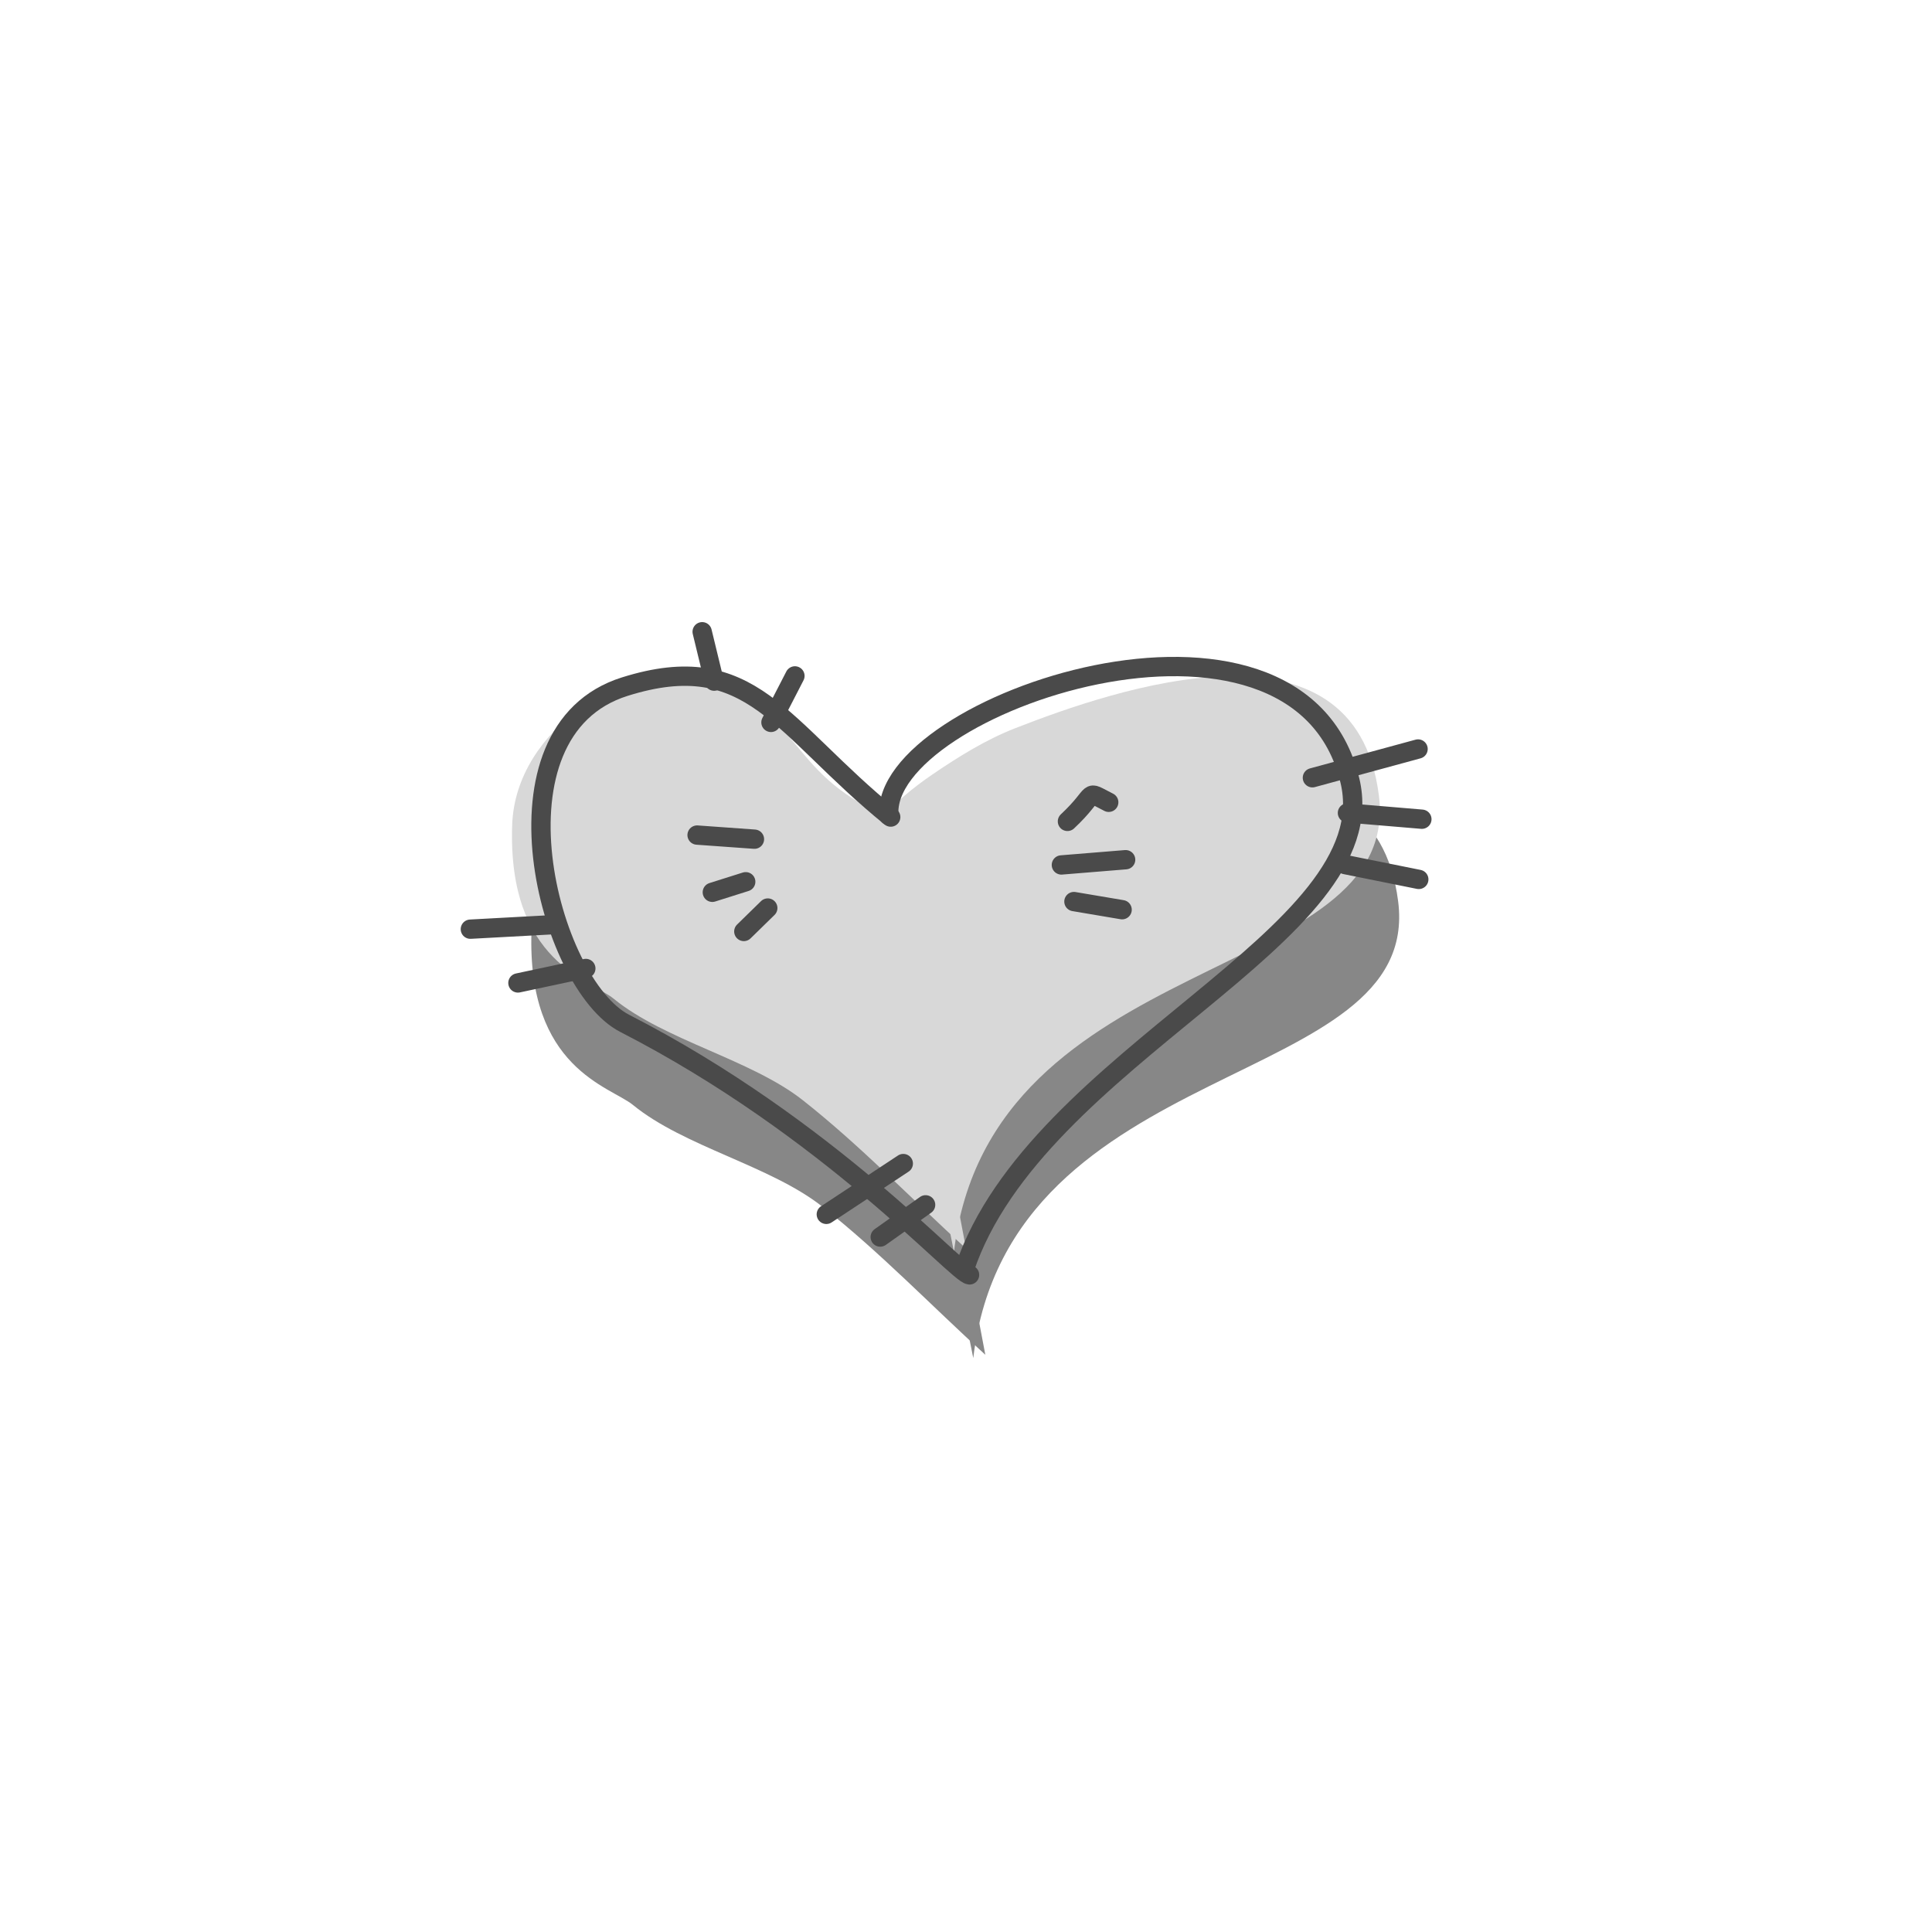 <?xml version="1.0" encoding="UTF-8"?>
<svg width="200px" height="200px" viewBox="0 0 200 200" version="1.1" xmlns="http://www.w3.org/2000/svg" xmlns:xlink="http://www.w3.org/1999/xlink">
    <!-- Generator: Sketch 48.2 (47327) - http://www.bohemiancoding.com/sketch -->
    <title>icon-heart</title>
    <desc>Created with Sketch.</desc>
    <defs></defs>
    <g id="Icons" stroke="none" stroke-width="1" fill="none" fill-rule="evenodd">
        <g id="icon-heart">
            <path d="M92.469,99.5 C90.64,97.726 94.473,93.929 98.547,91.156 C101.253,89.314 104.063,87.568 107.074,86.392 C117.386,82.364 142.235,73.768 144.735,93.301 C147.257,112.993 104.499,108.977 100.753,140.585 L92.469,99.5 Z" id="Path-575-Copy" fill="#878787"></path>
            <path d="M93.488,95.339 C83.329,90.948 85.155,84.447 74.521,81.382 C67.115,79.247 55.374,86.313 55.021,96.382 C54.521,110.624 63.178,112.467 65.521,114.382 C70.817,118.712 79.757,120.671 85.127,124.909 C91.093,129.618 96.376,135.133 102,140.245" id="Path-576-Copy" fill="#878787"></path>
            <path d="M90.469,88.5 C88.64,86.726 92.473,82.929 96.547,80.156 C99.253,78.314 102.063,76.568 105.074,75.392 C115.386,71.364 140.235,62.768 142.735,82.301 C145.257,101.993 102.499,97.977 98.753,129.585 L90.469,88.5 Z" id="Path-575" fill="#D8D8D8"></path>
            <path d="M91.488,84.339 C81.329,79.948 83.155,73.447 72.521,70.382 C65.115,68.247 53.374,75.313 53.021,85.382 C52.521,99.624 61.178,101.467 63.521,103.382 C68.817,107.712 77.757,109.671 83.127,113.909 C89.093,118.618 94.376,124.133 100,129.245" id="Path-576" fill="#D8D8D8"></path>
            <path d="M92.207,84.583 C80.793,75.318 77.801,66.955 64.671,71.082 C49.972,75.702 56.732,101.866 64.671,105.938 C85.869,116.814 99.067,131.854 100.367,131.976" id="Path-560" stroke="#4A4A4A" stroke-width="2" stroke-linecap="round" stroke-linejoin="round"></path>
            <path d="M92.016,84.438 C91.055,72.962 134.319,58.221 139.741,80.801 C143.623,96.962 107.258,109.208 99.844,131.351" id="Path-558" stroke="#4A4A4A" stroke-width="2" stroke-linecap="round" stroke-linejoin="round"></path>
            <path d="M135.86,80.513 C139.506,79.521 143.151,78.528 146.797,77.536" id="Path-559" stroke="#4A4A4A" stroke-width="2" stroke-linecap="round" stroke-linejoin="round"></path>
            <path d="M139.487,84.156 C142.055,84.372 144.623,84.588 147.191,84.804" id="Path-561" stroke="#4A4A4A" stroke-width="2" stroke-linecap="round" stroke-linejoin="round"></path>
            <path d="M139.243,89.5 C141.786,90.012 144.329,90.524 146.872,91.036" id="Path-562" stroke="#4A4A4A" stroke-width="2" stroke-linecap="round" stroke-linejoin="round"></path>
            <path d="M57.618,95.704 C54.643,95.865 51.668,96.026 48.692,96.188" id="Path-563" stroke="#4A4A4A" stroke-width="2" stroke-linecap="round" stroke-linejoin="round"></path>
            <path d="M60.644,100.256 C58.301,100.755 55.959,101.255 53.616,101.754" id="Path-564" stroke="#4A4A4A" stroke-width="2" stroke-linecap="round" stroke-linejoin="round"></path>
            <path d="M85.54,125.709 C88.196,123.957 90.852,122.204 93.508,120.452" id="Path-565" stroke="#4A4A4A" stroke-width="2" stroke-linecap="round" stroke-linejoin="round"></path>
            <path d="M91.121,128.058 C92.687,126.946 94.253,125.835 95.818,124.724" id="Path-566" stroke="#4A4A4A" stroke-width="2" stroke-linecap="round" stroke-linejoin="round"></path>
            <path d="M79.81,74.782 C80.636,73.178 81.463,71.574 82.29,69.97" id="Path-567" stroke="#4A4A4A" stroke-width="2" stroke-linecap="round" stroke-linejoin="round"></path>
            <path d="M73.928,70.511 C73.514,68.807 73.101,67.103 72.688,65.399" id="Path-568" stroke="#4A4A4A" stroke-width="2" stroke-linecap="round" stroke-linejoin="round"></path>
            <path d="M112.446,86.021 C111.743,81.628 110.687,82.789 113.197,81.373" id="Path-569" stroke="#4A4A4A" stroke-width="2" stroke-linecap="round" stroke-linejoin="round" transform="translate(112.406, 83.697) rotate(56) translate(-112.406, -83.697) "></path>
            <path d="M109.874,89.539 C112.091,89.358 114.308,89.178 116.525,88.997" id="Path-570" stroke="#4A4A4A" stroke-width="2" stroke-linecap="round" stroke-linejoin="round"></path>
            <path d="M111.058,93.849 C112.743,93.778 114.427,93.707 116.112,93.636" id="Path-571" stroke="#4A4A4A" stroke-width="2" stroke-linecap="round" stroke-linejoin="round" transform="translate(113.585, 94.136) rotate(12) translate(-113.585, -94.136) "></path>
            <path d="M78.1,86.871 C76.12,86.729 74.141,86.588 72.162,86.446" id="Path-572" stroke="#4A4A4A" stroke-width="2" stroke-linecap="round" stroke-linejoin="round"></path>
            <path d="M77.197,91.278 C76.045,91.642 74.893,92.006 73.74,92.37" id="Path-573" stroke="#4A4A4A" stroke-width="2" stroke-linecap="round" stroke-linejoin="round"></path>
            <path d="M79.48,94 C78.654,94.808 77.827,95.617 77,96.425" id="Path-574" stroke="#4A4A4A" stroke-width="2" stroke-linecap="round" stroke-linejoin="round"></path>
        </g>
    </g>
</svg>